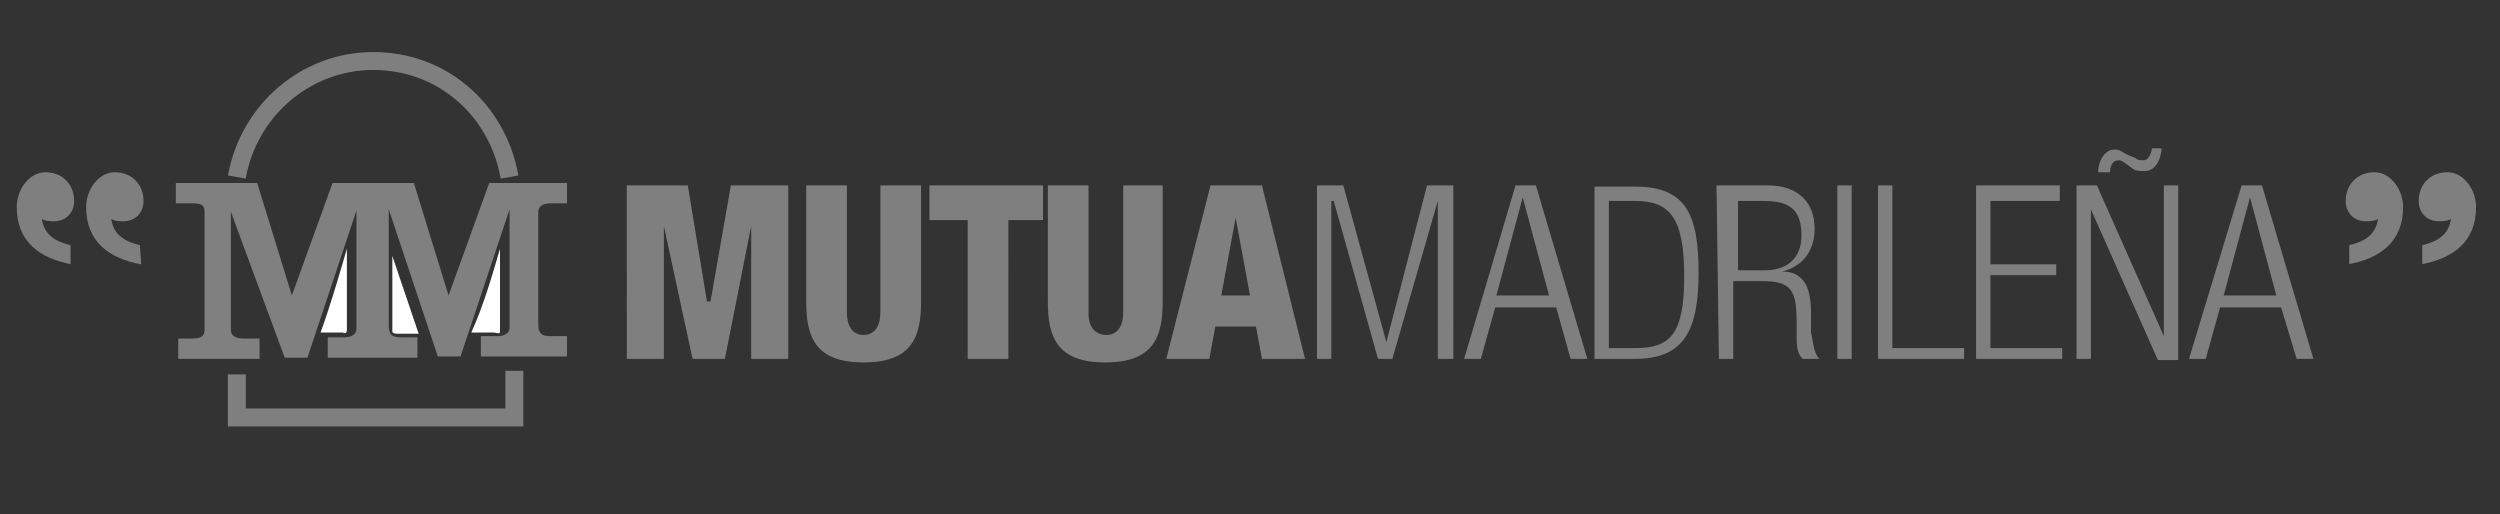 <svg version="1.1" id="Layer_1" xmlns="http://www.w3.org/2000/svg" x="0" y="0" viewBox="0 0 209 43" xml:space="preserve"><rect x="0" y="0" width="209" height="43" fill="#333333" stroke="none"/><style>.st0{fill:#7f7f7f}</style><path class="st0" d="M52.4 30h3.1V18.9L57.9 30h2.7l2.2-11.1V30h3.1V15.5h-4.8l-1.7 9.7h-.3l-1.6-9.7h-5.1zM77 15.5h-3.4v10.6c0 1.2-.5 1.9-1.4 1.9s-1.4-.7-1.4-1.9V15.5h-3.4v9.7c0 2.9.7 5.1 4.8 5.1s4.8-2.2 4.8-5.1v-9.7zM80.9 30h3.4V18.4h2.9v-2.9h-9.5v2.9h3.2zm16.4-14.5h-3.4v10.6c0 1.2-.5 1.9-1.4 1.9s-1.5-.6-1.5-1.8V15.5h-3.4v9.7c0 2.9.7 5.1 4.8 5.1s4.8-2.2 4.8-5.1v-9.7h.1zm.2 14.5h3.6l.5-2.7h3.4l.5 2.7h3.6l-3.6-14.5h-4.3L97.5 30zm7-5.3h-2.4l1.2-6.5 1.2 6.5zm5.6 5.3h1.2V16.8h.2l3.7 13.2h1.2l3.8-13.2V30h1.3V15.5h-2.2l-3.4 13.1-3.6-13.1h-2.2zm12.3 0h1.4l1.2-4.3h5.1l1.2 4.3h1.4l-4.3-14.5h-1.7L122.4 30zm2.7-5.3l2.2-8.2 2.2 8.2h-4.4zm9.4-7.9h2.2c2.9 0 4.1 1.4 4.1 6.3s-1.2 6-4.1 6h-2.2V16.8zM133.3 30h3.4c4.1 0 5.3-2.4 5.3-7.2s-1-7.2-5.3-7.2h-3.4V30zm11.8-13.2h2.4c2.4 0 3.1 1 3.1 2.9s-1.2 2.9-3.1 2.9h-2.2v-5.8h-.2zM143.7 30h1.2v-6.5h2.4c2.4 0 2.9.7 2.9 3.4v1.2c0 .7 0 1.4.5 1.9h1.4c-.5-.5-.5-1.4-.7-2.2v-1.7c0-2.2-.7-3.4-2.4-3.4 1.9-.5 2.7-1.9 2.7-3.6 0-2.2-1.4-3.6-3.9-3.6h-4.3l.2 14.5zm9.9 0h1.2V15.5h-1.2zm3.4 0h7.2v-.9h-6V15.5H157zm8.2 0h7.2v-.9h-6V23h5.5v-.9h-5.5v-5.3h5.8v-1.3h-7zm14.7-17.6c0 .2-.2 1-.7 1-.2 0-.5 0-.7-.2l-.5-.2c-.5-.2-.7-.5-1.2-.5-1 0-1.4 1.2-1.4 1.9h1c0-.5.2-1 .7-1 .2 0 .2 0 .5.2l.7.5c.2.2.7.2 1 .2 1 0 1.4-1.2 1.4-1.9h-.8zM173.6 30h1.2V17.5l5.6 12.6h1.7V15.5h-1.2v12.6l-5.6-12.6h-1.7V30zm9.4 0h1.4l1.2-4.3h5.1L192 30h1.4l-4.3-14.5h-1.7L183 30zm2.9-5.3l2.2-8.2 2.2 8.2h-4.4zm10.4-2.6c2.7-.5 4.6-1.9 4.6-4.8 0-1.4-1-2.9-2.4-2.9s-2.4 1-2.4 2.4c0 1 .7 1.7 1.7 1.7.2 0 .7 0 1-.2-.2 1.4-1.2 1.9-2.4 2.2v1.6h-.1zm6.1 0c2.7-.5 4.6-1.9 4.6-4.8 0-1.4-1-2.9-2.4-2.9s-2.4 1-2.4 2.4c0 1 .7 1.7 1.7 1.7.2 0 .7 0 1-.2-.2 1.4-1.2 1.9-2.4 2.2v1.6h-.1z"/><path d="M43 31v3.9H19.8v-3.6m0-16.5c1-5.6 5.8-9.7 11.4-9.7 5.8 0 10.4 4.1 11.4 9.7" fill="none" stroke="#7f7f7f" stroke-width="1.5" stroke-miterlimit="10"/><path d="M41.8 27.6v-6.8c-.7 2.4-1.4 4.8-2.4 7h1.9c.5.1.5.1.5-.2zm-8.5.3H35l-2.2-6.5v6.3c0 .2.3.2.5.2zm-4.3-.3v-6.8c-.7 2.4-1.4 4.8-2.2 7h1.9c0 .1.3.1.3-.2z" fill="#fff"/><path class="st0" d="M11.8 22.1c-2.7-.5-4.6-1.9-4.6-4.8 0-1.4 1-2.9 2.4-2.9s2.4 1 2.4 2.4c0 1-.7 1.7-1.7 1.7-.2 0-.7 0-1-.2.2 1.4 1.2 1.9 2.4 2.2l.1 1.6zm-5.8 0c-2.7-.5-4.6-1.9-4.6-4.8 0-1.4 1-2.9 2.4-2.9s2.4 1 2.4 2.4c0 1-.7 1.7-1.7 1.7-.2 0-.7 0-1-.2.2 1.4 1.2 1.9 2.4 2.2v1.6H6z"/><path d="M19.3 17.7v9.9c0 .5.5.7 1 .7h1.4V30h-6.8v-1.7h1.2c.7 0 1-.2 1-.7v-9.9c0-.5-.2-.7-1-.7h-1.4v-1.7h6.8l2.9 9.4 3.4-9.4h6.8l2.9 9.4 3.4-9.4h6.5V17H46c-.5 0-1 .2-1 .7v9.4c0 .7.2 1 1 1h1.4v1.7h-7.2v-1.7h1.4c.5 0 1-.2 1-.7v-9.9l-4.1 12.3h-1.9l-4.1-12.3v9.7c0 .7.2 1 1 1h1.4v1.7h-7.5v-1.7h1.4c.5 0 1-.2 1-.7v-9.9l-4.1 12.3h-1.9l-4.5-12.2z" fill="gray"/></svg>